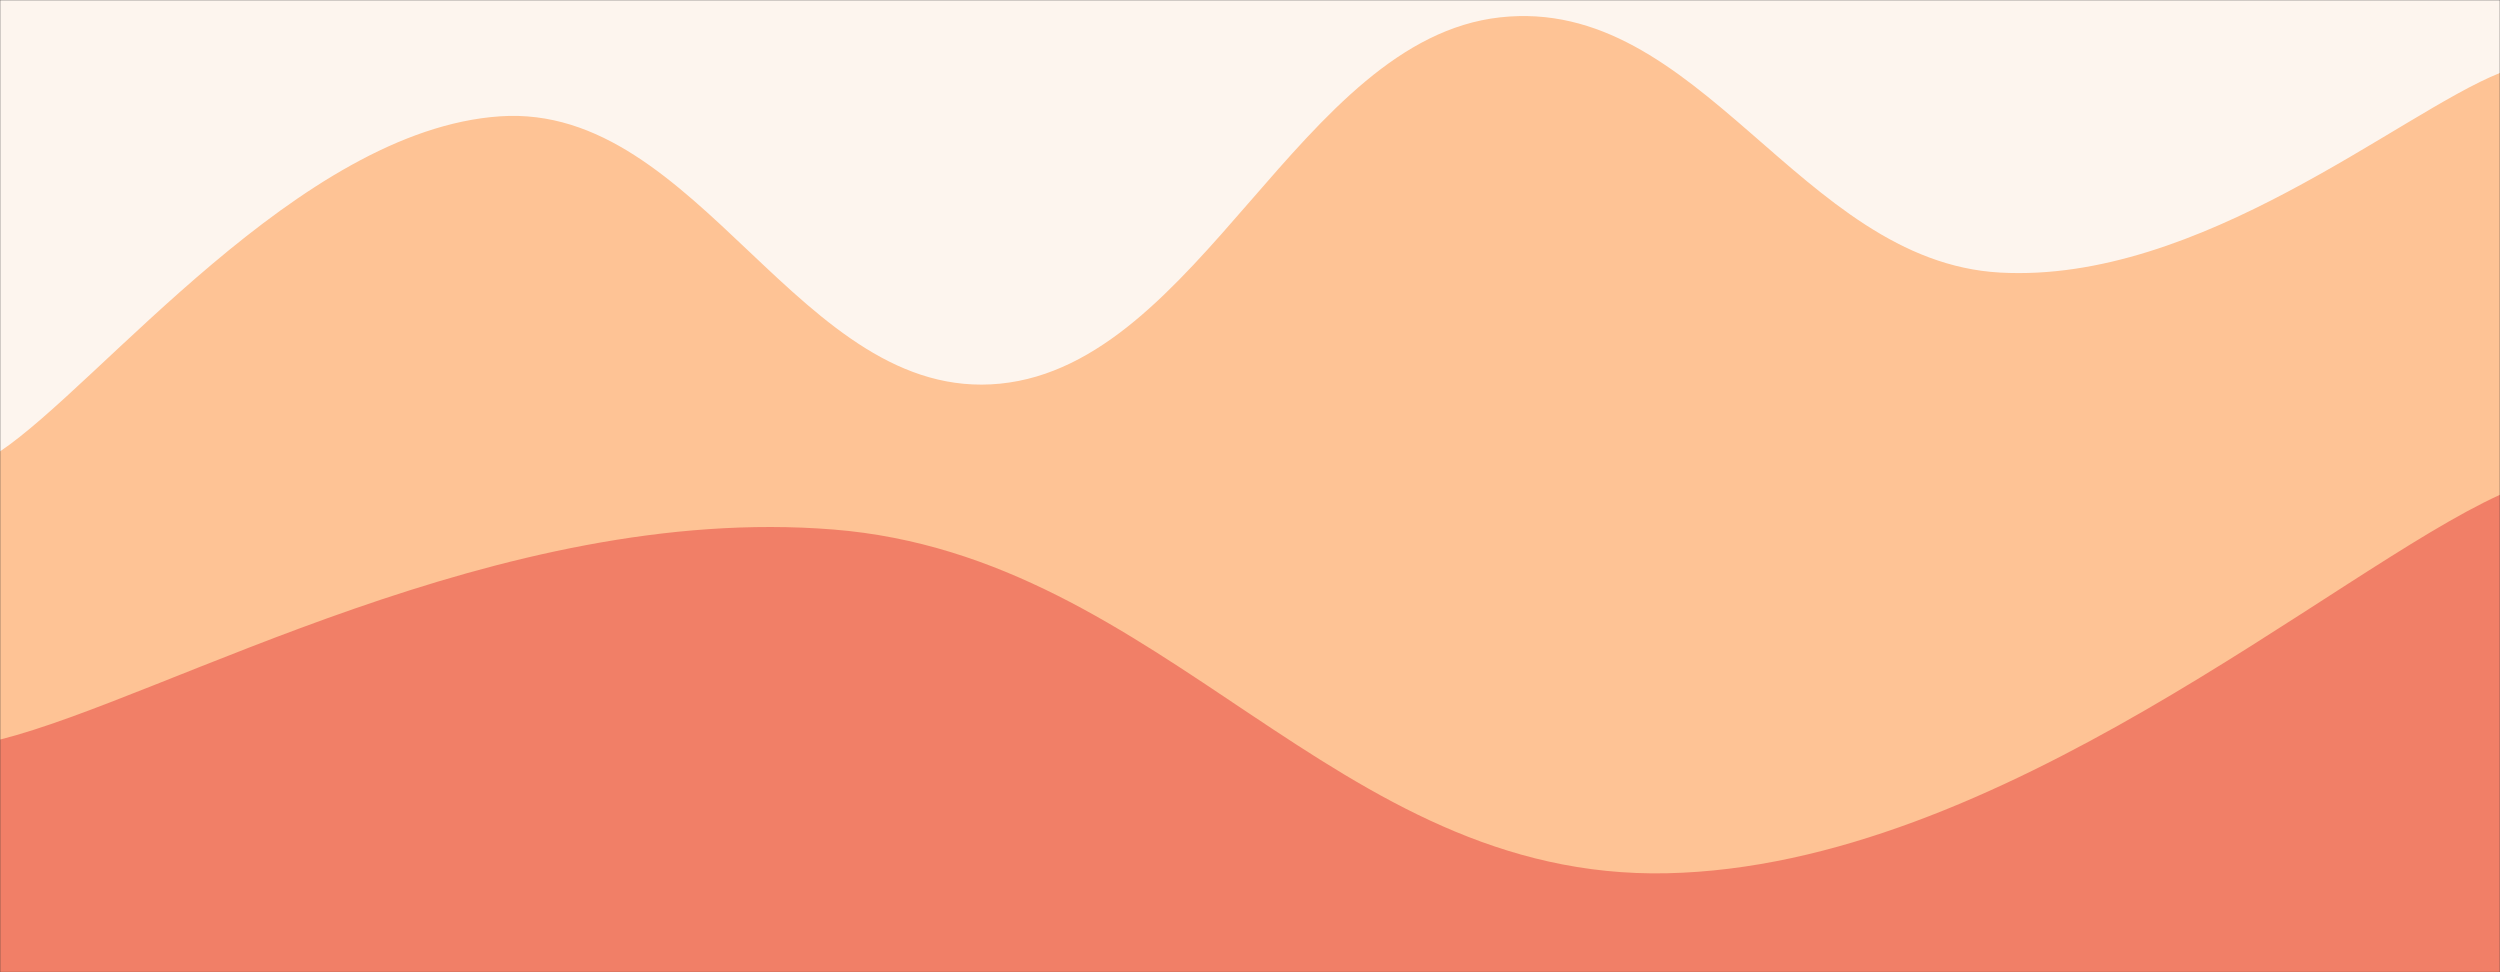 <svg xmlns="http://www.w3.org/2000/svg" version="1.1" xmlns:xlink="http://www.w3.org/1999/xlink" xmlns:svgjs="http://svgjs.com/svgjs" width="1440" height="560" preserveAspectRatio="none" viewBox="0 0 1440 560"><rect x="0" y="0" width="1440" height="560" fill="#333333" stroke="none"/><g mask="url(&quot;#SvgjsMask1003&quot;)" fill="none"><rect width="1440" height="560" x="0" y="0" fill="rgba(253, 245, 238, 1)"></rect><path d="M 0,260 C 57.6,221.4 172.8,74.8 288,67 C 403.2,59.2 460.8,232.4 576,221 C 691.2,209.6 748.8,22.8 864,10 C 979.2,-2.8 1036.8,150.6 1152,157 C 1267.2,163.4 1382.4,65 1440,42L1440 560L0 560z" fill="rgba(254, 195, 149, 1)"></path><path d="M 0,426 C 96,401.8 288,289.6 480,305 C 672,320.4 768,507 960,503 C 1152,499 1344,328.6 1440,285L1440 560L0 560z" fill="rgba(241, 127, 103, 1)"></path></g><defs><mask id="SvgjsMask1003"><rect width="1440" height="560" fill="#ffffff"></rect></mask></defs></svg>